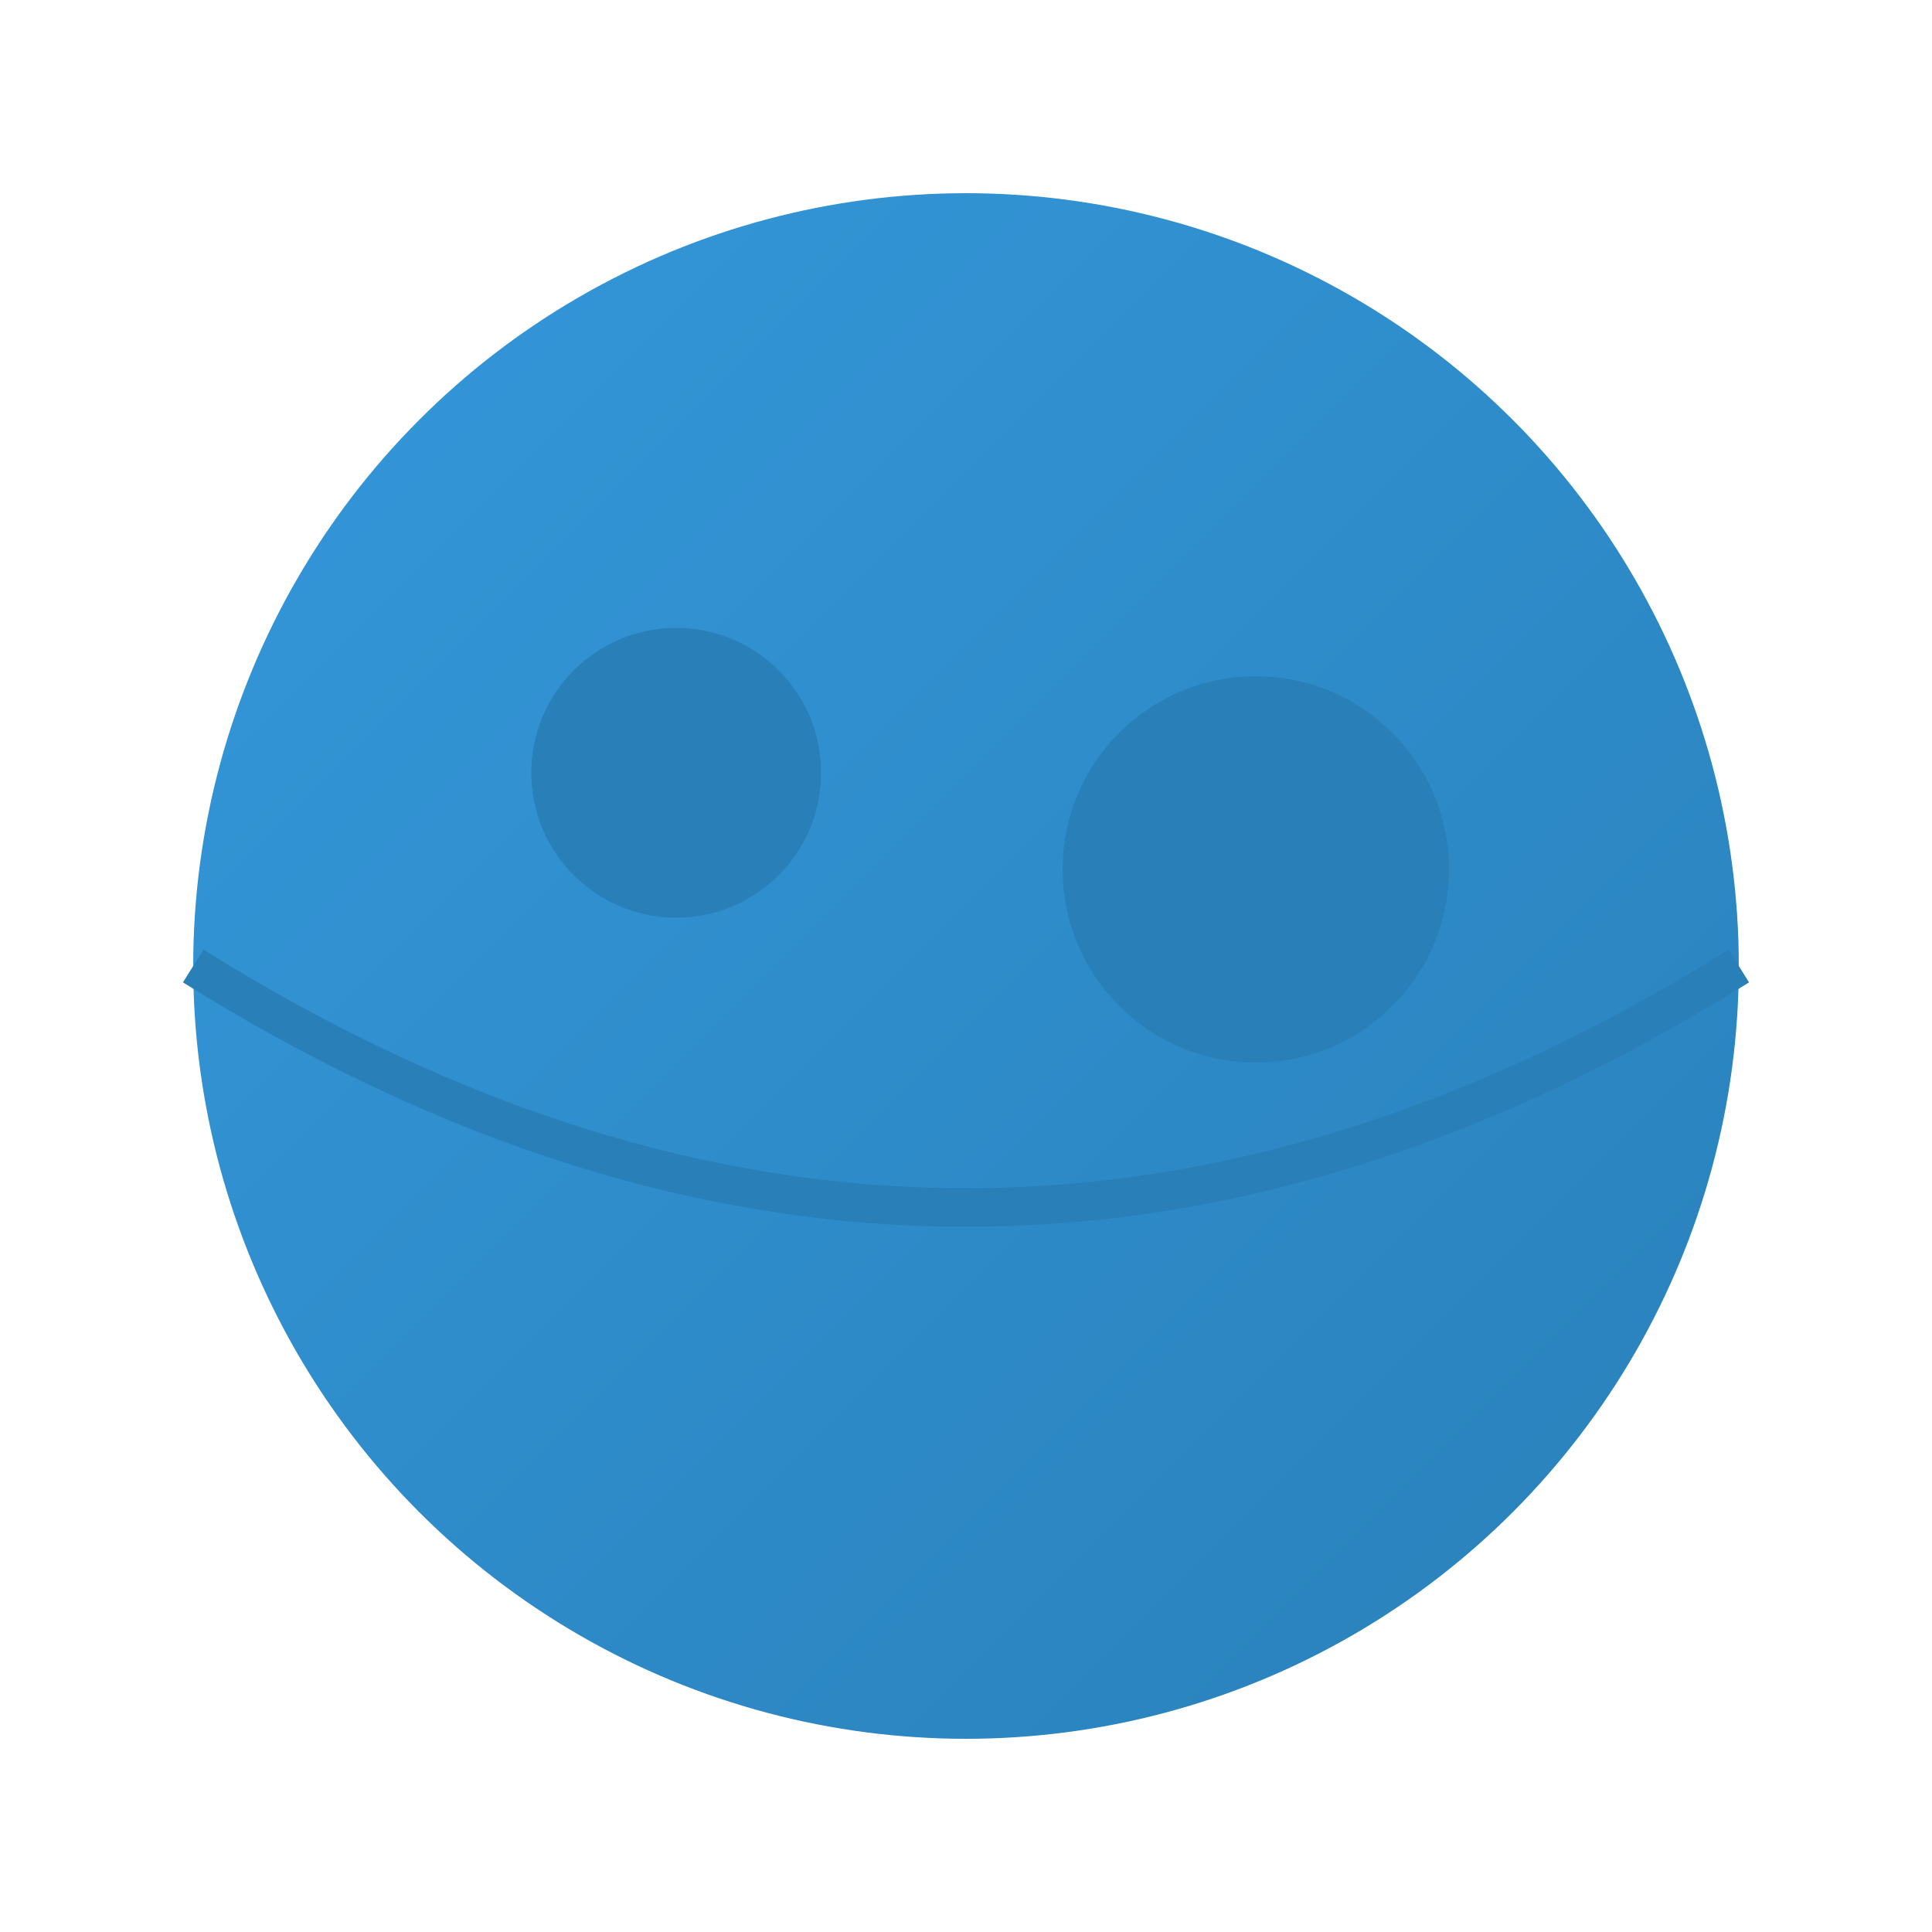 <?xml version="1.0" encoding="UTF-8"?>
<svg width="200" height="200" viewBox="0 0 200 200" xmlns="http://www.w3.org/2000/svg">
    <defs>
        <linearGradient id="planetGradient" x1="0%" y1="0%" x2="100%" y2="100%">
            <stop offset="0%" style="stop-color:#3498db"/>
            <stop offset="100%" style="stop-color:#2980b9"/>
        </linearGradient>
        <filter id="glow">
            <feGaussianBlur stdDeviation="2" result="coloredBlur"/>
            <feMerge>
                <feMergeNode in="coloredBlur"/>
                <feMergeNode in="SourceGraphic"/>
            </feMerge>
        </filter>
    </defs>
    <circle cx="100" cy="100" r="80" fill="url(#planetGradient)" filter="url(#glow)"/>
    <path d="M 20 100 Q 100 150 180 100" fill="none" stroke="#2980b9" stroke-width="4"/>
    <circle cx="70" cy="80" r="15" fill="#2980b9"/>
    <circle cx="130" cy="90" r="20" fill="#2980b9"/>
</svg>
